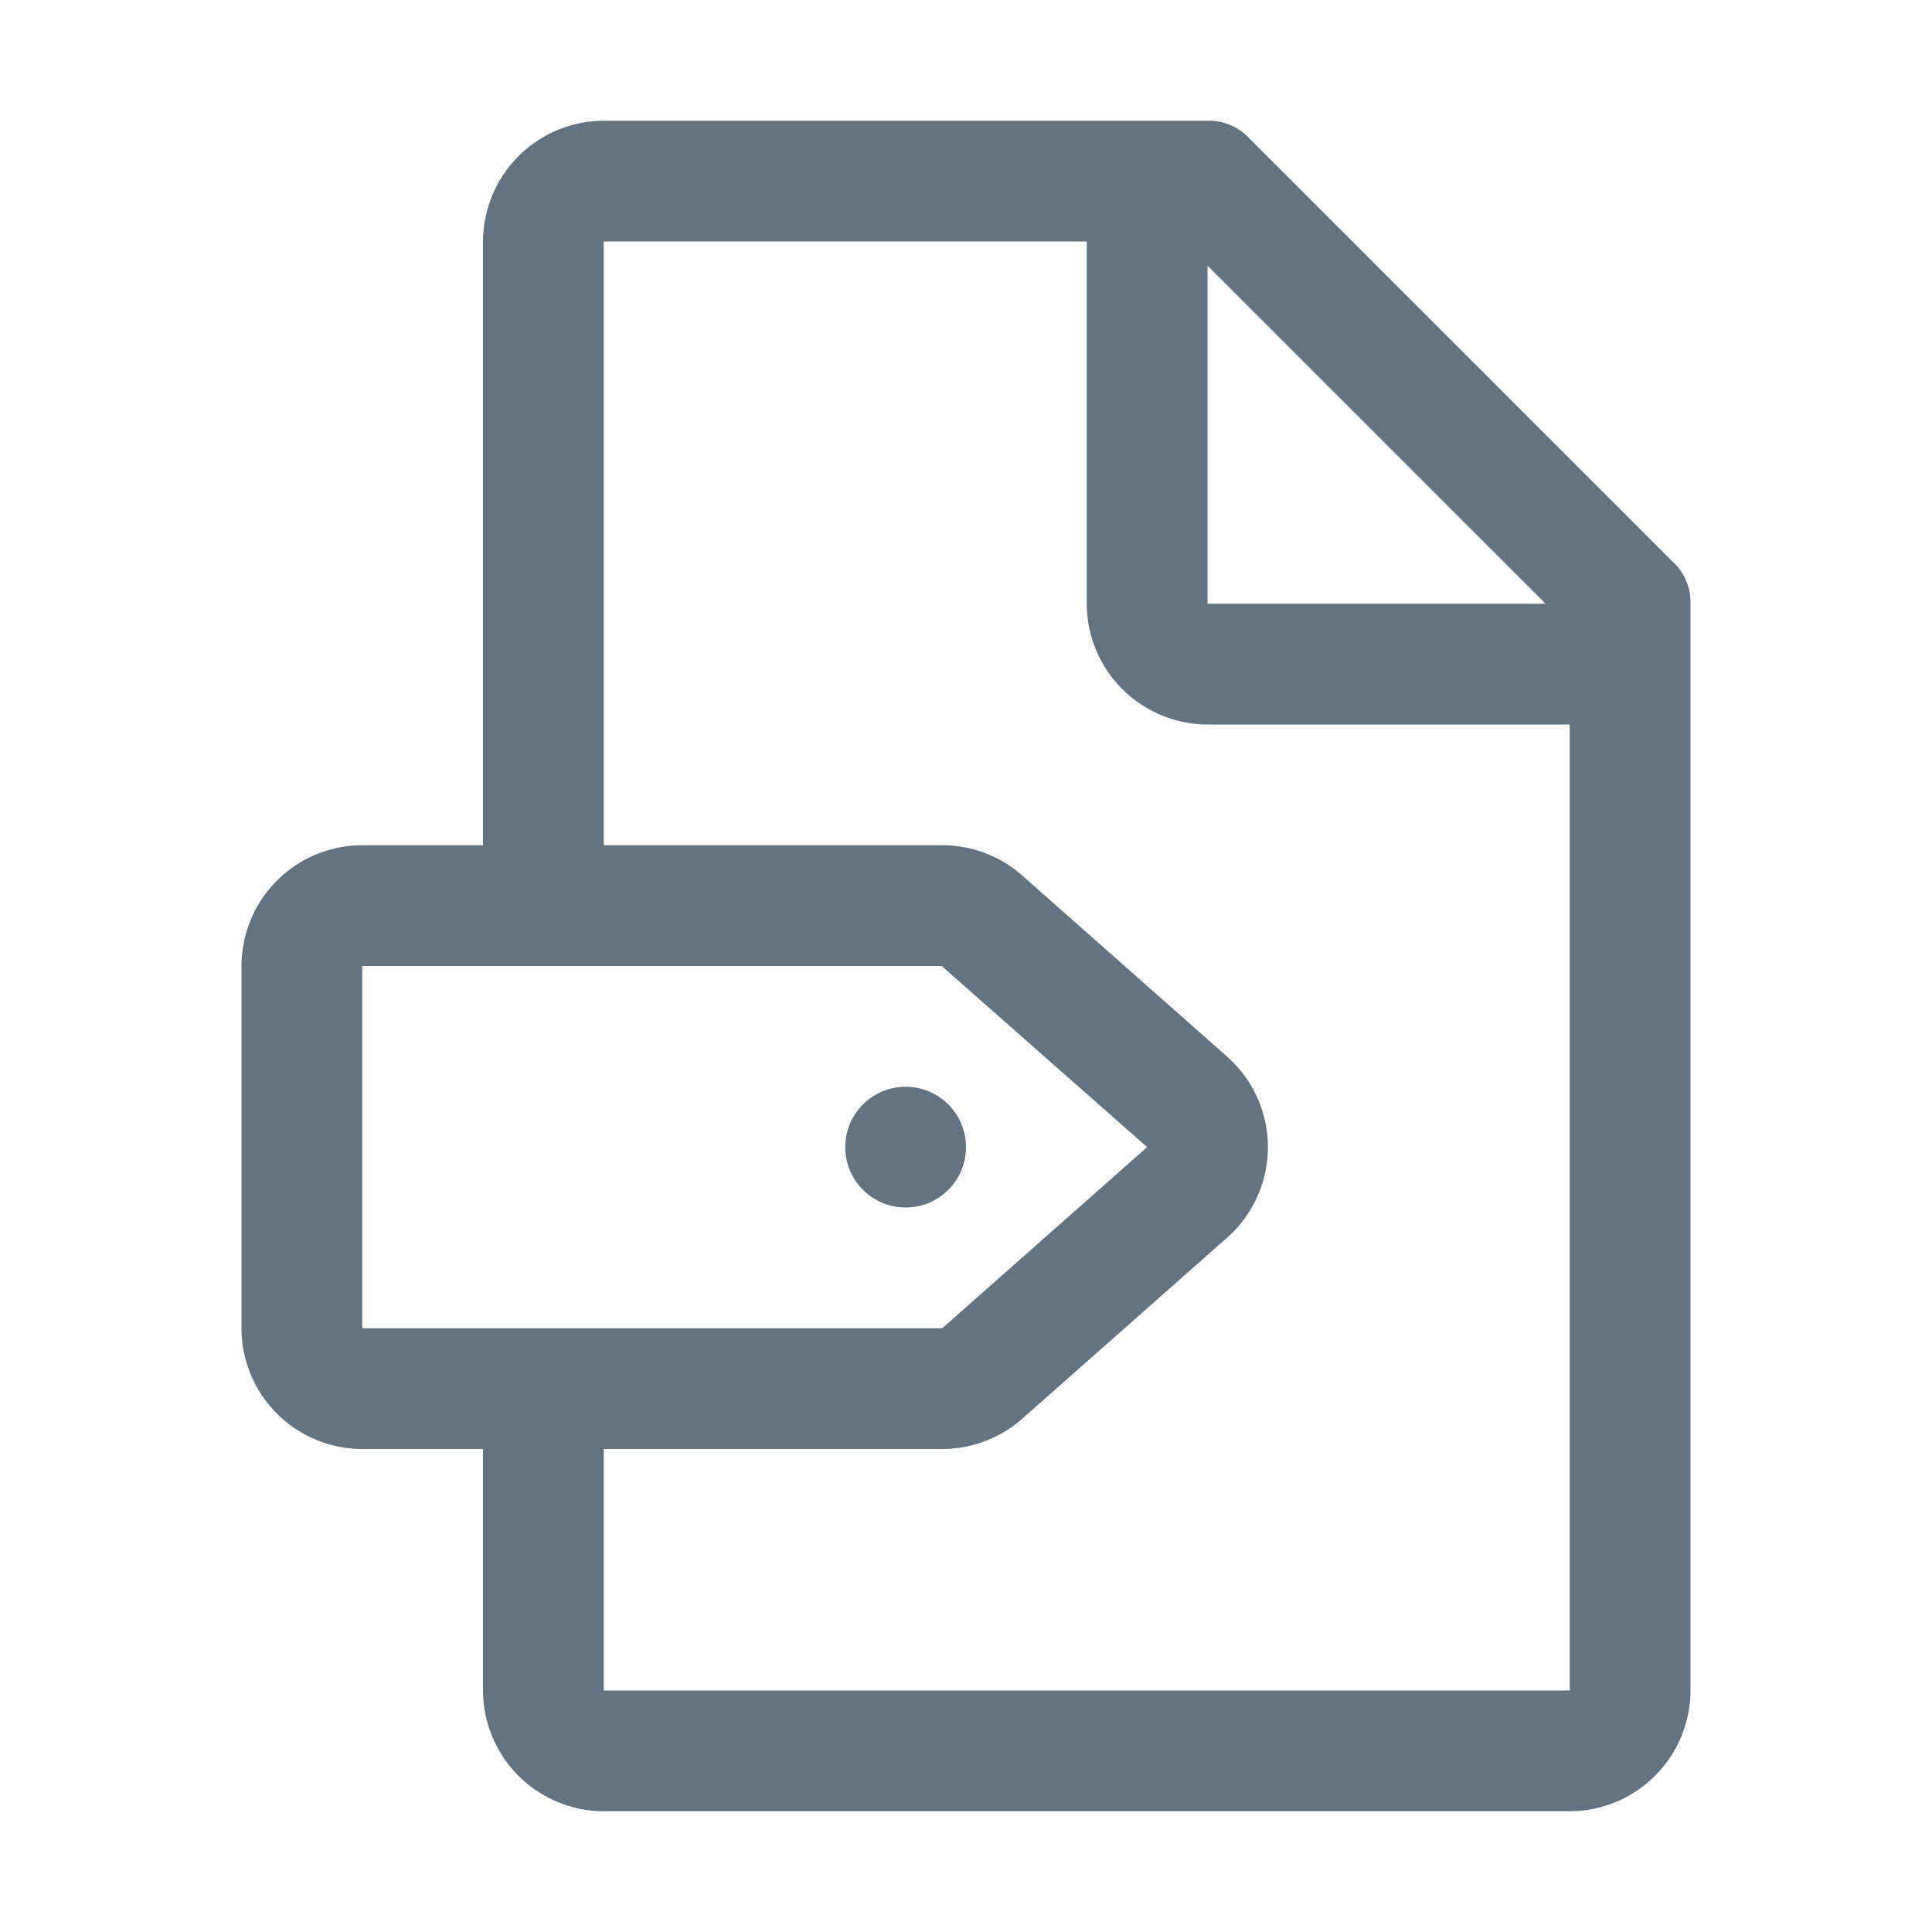 <svg xmlns="http://www.w3.org/2000/svg" width="1em" height="1em" viewBox="0 0 32 32">
<circle cx="15" cy="19" r="1" fill="#637381"/>
<path fill="#637381" d="m27.7 9.3l-7-7A.909.909 0 0 0 20 2H10a2.006 2.006 0 0 0-2 2v10H6a2.002 2.002 0 0 0-2 2v6a2.002 2.002 0 0 0 2 2h2v4a2.006 2.006 0 0 0 2 2h16a2.006 2.006 0 0 0 2-2V10a.91.91 0 0 0-.3-.7M20 4.4l5.6 5.6H20ZM6 16h9.597L19 19l-3.393 3H6Zm20 12H10v-4h5.609a2.008 2.008 0 0 0 1.313-.493l3.384-2.991a2.002 2.002 0 0 0 .01-3.023l-3.404-3.009A1.996 1.996 0 0 0 15.61 14H10V4h8v6a2.006 2.006 0 0 0 2 2h6Z"/>
</svg>